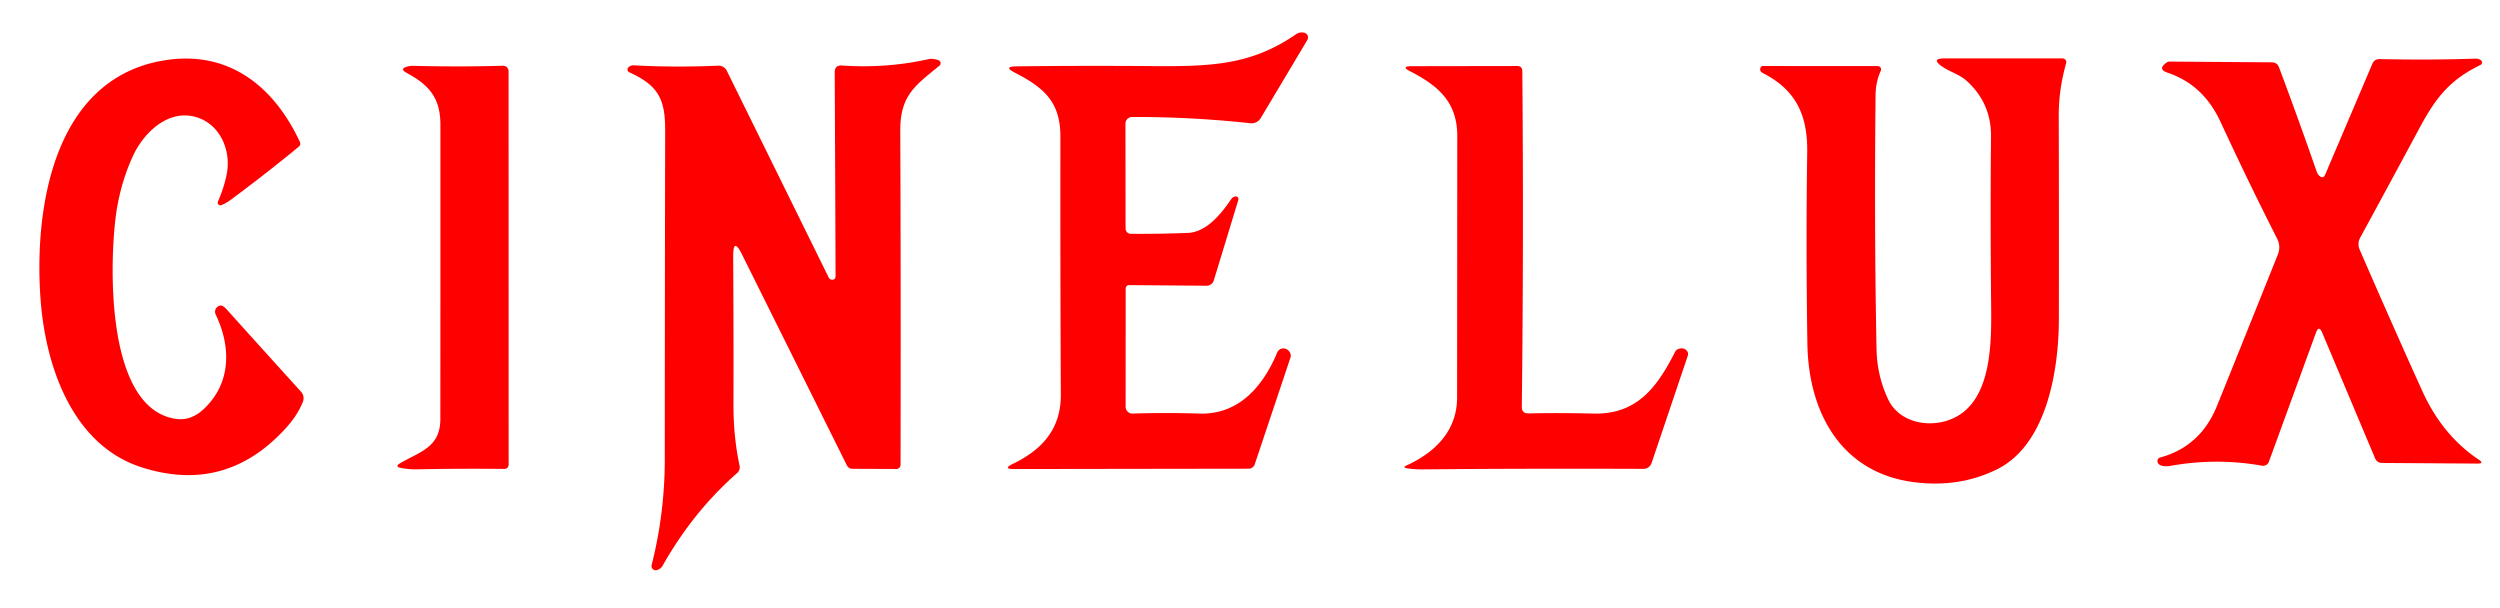 <?xml version="1.0" encoding="UTF-8" standalone="no"?>
<!DOCTYPE svg PUBLIC "-//W3C//DTD SVG 1.1//EN" "http://www.w3.org/Graphics/SVG/1.1/DTD/svg11.dtd">
<svg xmlns="http://www.w3.org/2000/svg" version="1.1" viewBox="0.00 0.00 440.00 107.00">
<path fill="#ff0000" d="
  M 198.32 40.82
  Q 198.61 41.15 198.98 41.15
  Q 203.98 41.19 209.08 40.99
  C 212.32 40.85 214.89 37.70 216.66 35.09
  Q 216.85 34.80 217.14 34.66
  Q 217.28 34.60 217.42 34.57
  A 0.48 0.47 -86.1 0 1 217.95 35.18
  L 213.62 49.38
  A 1.31 1.31 0.0 0 1 212.37 50.29
  L 198.72 50.18
  A 0.60 0.59 -89.5 0 0 198.12 50.78
  L 198.11 71.59
  A 1.20 1.20 0.0 0 0 199.35 72.79
  Q 204.96 72.60 211.13 72.79
  C 218.09 73.00 222.34 67.91 224.79 62.04
  A 1.17 1.16 -77.7 0 1 225.91 61.32
  Q 226.52 61.34 226.93 61.88
  A 1.18 1.17 35.9 0 1 227.11 62.97
  L 220.83 81.73
  A 1.13 1.11 8.7 0 1 219.78 82.49
  L 178.52 82.55
  Q 176.36 82.56 178.30 81.62
  C 183.41 79.15 186.74 75.50 186.71 69.42
  Q 186.60 48.76 186.63 24.02
  C 186.64 17.99 183.76 15.42 178.60 12.78
  Q 176.51 11.71 178.86 11.68
  Q 189.93 11.54 202.24 11.63
  C 212.96 11.72 220.06 11.56 228.09 6.04
  Q 228.74 5.59 229.52 5.75
  A 0.87 0.86 21.3 0 1 230.09 7.04
  L 221.89 20.78
  A 1.87 1.86 18.3 0 1 220.08 21.69
  Q 209.66 20.56 199.25 20.59
  A 1.17 1.17 0.0 0 0 198.08 21.76
  L 198.10 40.21
  A 0.96 0.92 -66.0 0 0 198.32 40.82
  Z"
/>
<path fill="#ff0000" d="
  M 129.04 45.15
  Q 129.12 58.33 129.09 71.24
  Q 129.08 76.92 130.17 81.97
  A 1.33 1.32 63.5 0 1 129.75 83.24
  Q 122.00 90.05 116.65 99.51
  Q 116.29 100.15 115.60 100.34
  A 0.74 0.73 -0.5 0 1 114.69 99.45
  Q 117.00 90.30 117.00 80.86
  Q 117.01 54.48 117.07 22.98
  C 117.09 17.40 115.85 15.06 110.75 12.72
  A 0.54 0.53 -53.5 0 1 110.62 11.83
  Q 111.03 11.47 111.58 11.50
  Q 118.60 11.89 126.42 11.56
  A 1.58 1.57 75.4 0 1 127.91 12.44
  L 145.87 48.88
  A 0.65 0.63 -13.7 0 0 146.46 49.23
  Q 147.06 49.22 147.06 48.60
  Q 147.00 31.31 146.91 12.73
  Q 146.90 11.45 148.18 11.53
  Q 156.09 12.07 163.51 10.39
  C 163.99 10.28 164.76 10.44 165.20 10.61
  A 0.56 0.55 36.1 0 1 165.35 11.55
  C 161.04 15.09 158.42 16.79 158.45 23.03
  Q 158.56 49.66 158.50 81.80
  A 0.74 0.74 0.0 0 1 157.76 82.54
  L 150.07 82.51
  Q 149.35 82.50 149.03 81.86
  L 130.59 44.78
  Q 129.02 41.62 129.04 45.15
  Z"
/>
<path fill="#ff0000" d="
  M 332.31 70.27
  C 334.17 74.24 339.16 75.33 343.08 73.90
  C 350.60 71.16 350.51 60.51 350.44 53.62
  Q 350.28 37.79 350.42 24.04
  Q 350.47 18.15 346.13 14.23
  C 344.86 13.09 343.14 12.63 341.82 11.71
  Q 339.76 10.28 342.26 10.28
  L 363.00 10.28
  A 0.67 0.66 8.2 0 1 363.64 11.13
  Q 362.33 15.75 362.34 20.33
  Q 362.39 38.17 362.36 56.26
  C 362.34 64.91 360.33 78.16 351.55 82.56
  Q 344.86 85.91 336.78 84.85
  C 324.05 83.18 318.29 72.62 318.10 60.52
  Q 317.83 42.84 318.07 26.88
  C 318.17 20.28 316.10 15.81 310.22 12.84
  Q 310.03 12.74 309.90 12.57
  Q 309.70 12.28 309.86 11.89
  A 0.43 0.43 0.0 0 1 310.26 11.62
  L 330.48 11.63
  A 0.59 0.59 0.0 0 1 331.02 12.46
  Q 330.12 14.42 330.10 16.74
  Q 329.85 40.42 330.27 61.45
  Q 330.36 66.14 332.31 70.27
  Z"
/>
<path fill="#ff0000" d="
  M 408.71 58.56
  Q 408.12 57.16 407.60 58.58
  L 399.33 81.25
  A 1.09 1.09 0.0 0 1 398.10 81.96
  Q 389.99 80.53 381.86 82.02
  A 1.95 0.65 -25.2 0 1 381.65 82.05
  Q 379.79 82.15 379.72 81.18
  Q 379.69 80.66 380.19 80.52
  Q 387.32 78.58 390.21 71.39
  Q 395.22 58.99 400.92 44.75
  A 3.29 3.27 -47.7 0 0 400.80 42.05
  Q 395.80 32.21 390.84 21.51
  C 388.86 17.22 385.86 14.26 381.48 12.79
  Q 379.62 12.16 381.39 10.97
  A 0.81 0.76 -59.9 0 1 381.82 10.84
  L 399.83 10.97
  Q 400.78 10.98 401.11 11.86
  Q 404.44 20.72 407.74 30.21
  Q 407.93 30.77 408.42 31.10
  A 0.51 0.51 0.0 0 0 409.17 30.88
  L 417.53 11.24
  Q 417.89 10.38 418.84 10.40
  Q 427.73 10.59 435.65 10.32
  Q 436.18 10.30 436.63 10.60
  A 0.48 0.48 0.0 0 1 436.57 11.43
  C 431.47 13.92 428.95 16.74 425.89 22.43
  Q 420.66 32.16 415.40 41.82
  A 2.42 2.40 -42.5 0 0 415.30 43.94
  Q 421.39 57.94 426.32 68.81
  Q 429.86 76.62 436.25 80.89
  Q 437.31 81.60 436.04 81.59
  L 419.21 81.48
  A 1.28 1.28 0.0 0 1 418.03 80.70
  L 408.71 58.56
  Z"
/>
<path fill="#ff0000" d="
  M 35.86 71.99
  C 40.66 67.50 40.73 61.12 37.96 55.35
  A 1.12 1.11 -17.2 0 1 38.80 53.77
  Q 39.22 53.70 39.97 54.54
  Q 46.49 61.78 52.99 68.95
  A 1.69 1.69 0.0 0 1 53.31 70.71
  Q 52.39 73.03 50.45 75.19
  Q 39.84 87.02 24.93 82.25
  C 12.93 78.41 8.04 64.83 7.14 52.69
  C 5.96 36.69 9.38 14.06 28.58 10.68
  C 40.02 8.66 48.13 15.03 52.76 24.94
  Q 53.01 25.48 52.55 25.85
  Q 46.89 30.51 40.62 35.16
  Q 39.82 35.75 38.97 36.10
  A 0.47 0.47 0.0 0 1 38.36 35.47
  Q 39.45 32.98 39.91 30.60
  C 40.72 26.42 38.70 21.70 34.30 20.55
  C 29.41 19.28 25.17 23.49 23.31 27.64
  Q 20.97 32.85 20.30 38.70
  C 19.28 47.58 18.83 71.81 30.86 73.71
  Q 33.57 74.14 35.86 71.99
  Z"
/>
<path fill="#ff0000" d="
  M 77.51 21.92
  C 77.51 17.32 75.57 14.98 71.64 12.87
  Q 70.16 12.08 71.79 11.69
  Q 72.26 11.58 72.75 11.59
  Q 81.40 11.79 88.52 11.57
  A 0.97 0.96 89.1 0 1 89.51 12.54
  L 89.52 81.78
  A 0.75 0.74 -89.6 0 1 88.77 82.53
  Q 80.96 82.45 73.36 82.60
  Q 71.98 82.63 70.58 82.36
  Q 69.39 82.13 70.44 81.52
  C 73.92 79.49 77.50 78.73 77.50 73.76
  Q 77.52 47.32 77.51 21.92
  Z"
/>
<path fill="#ff0000" d="
  M 267.84 71.58
  Q 267.82 72.78 269.03 72.76
  Q 274.44 72.64 280.40 72.79
  C 288.13 72.99 291.65 68.14 294.81 61.94
  A 1.07 1.03 -85.7 0 1 295.38 61.43
  Q 296.32 61.07 296.89 61.74
  A 0.85 0.85 0.0 0 1 297.06 62.58
  L 290.68 81.49
  A 1.51 1.50 -80.4 0 1 289.24 82.52
  Q 268.14 82.44 250.50 82.61
  Q 249.01 82.63 247.66 82.42
  Q 246.75 82.28 247.59 81.90
  C 252.63 79.59 256.45 75.79 256.45 69.95
  Q 256.47 46.16 256.48 23.92
  C 256.48 17.94 253.09 15.08 248.26 12.59
  Q 246.42 11.65 248.49 11.65
  L 267.00 11.62
  Q 267.92 11.61 267.93 12.54
  Q 268.18 42.13 267.84 71.58
  Z"
/>
</svg>

